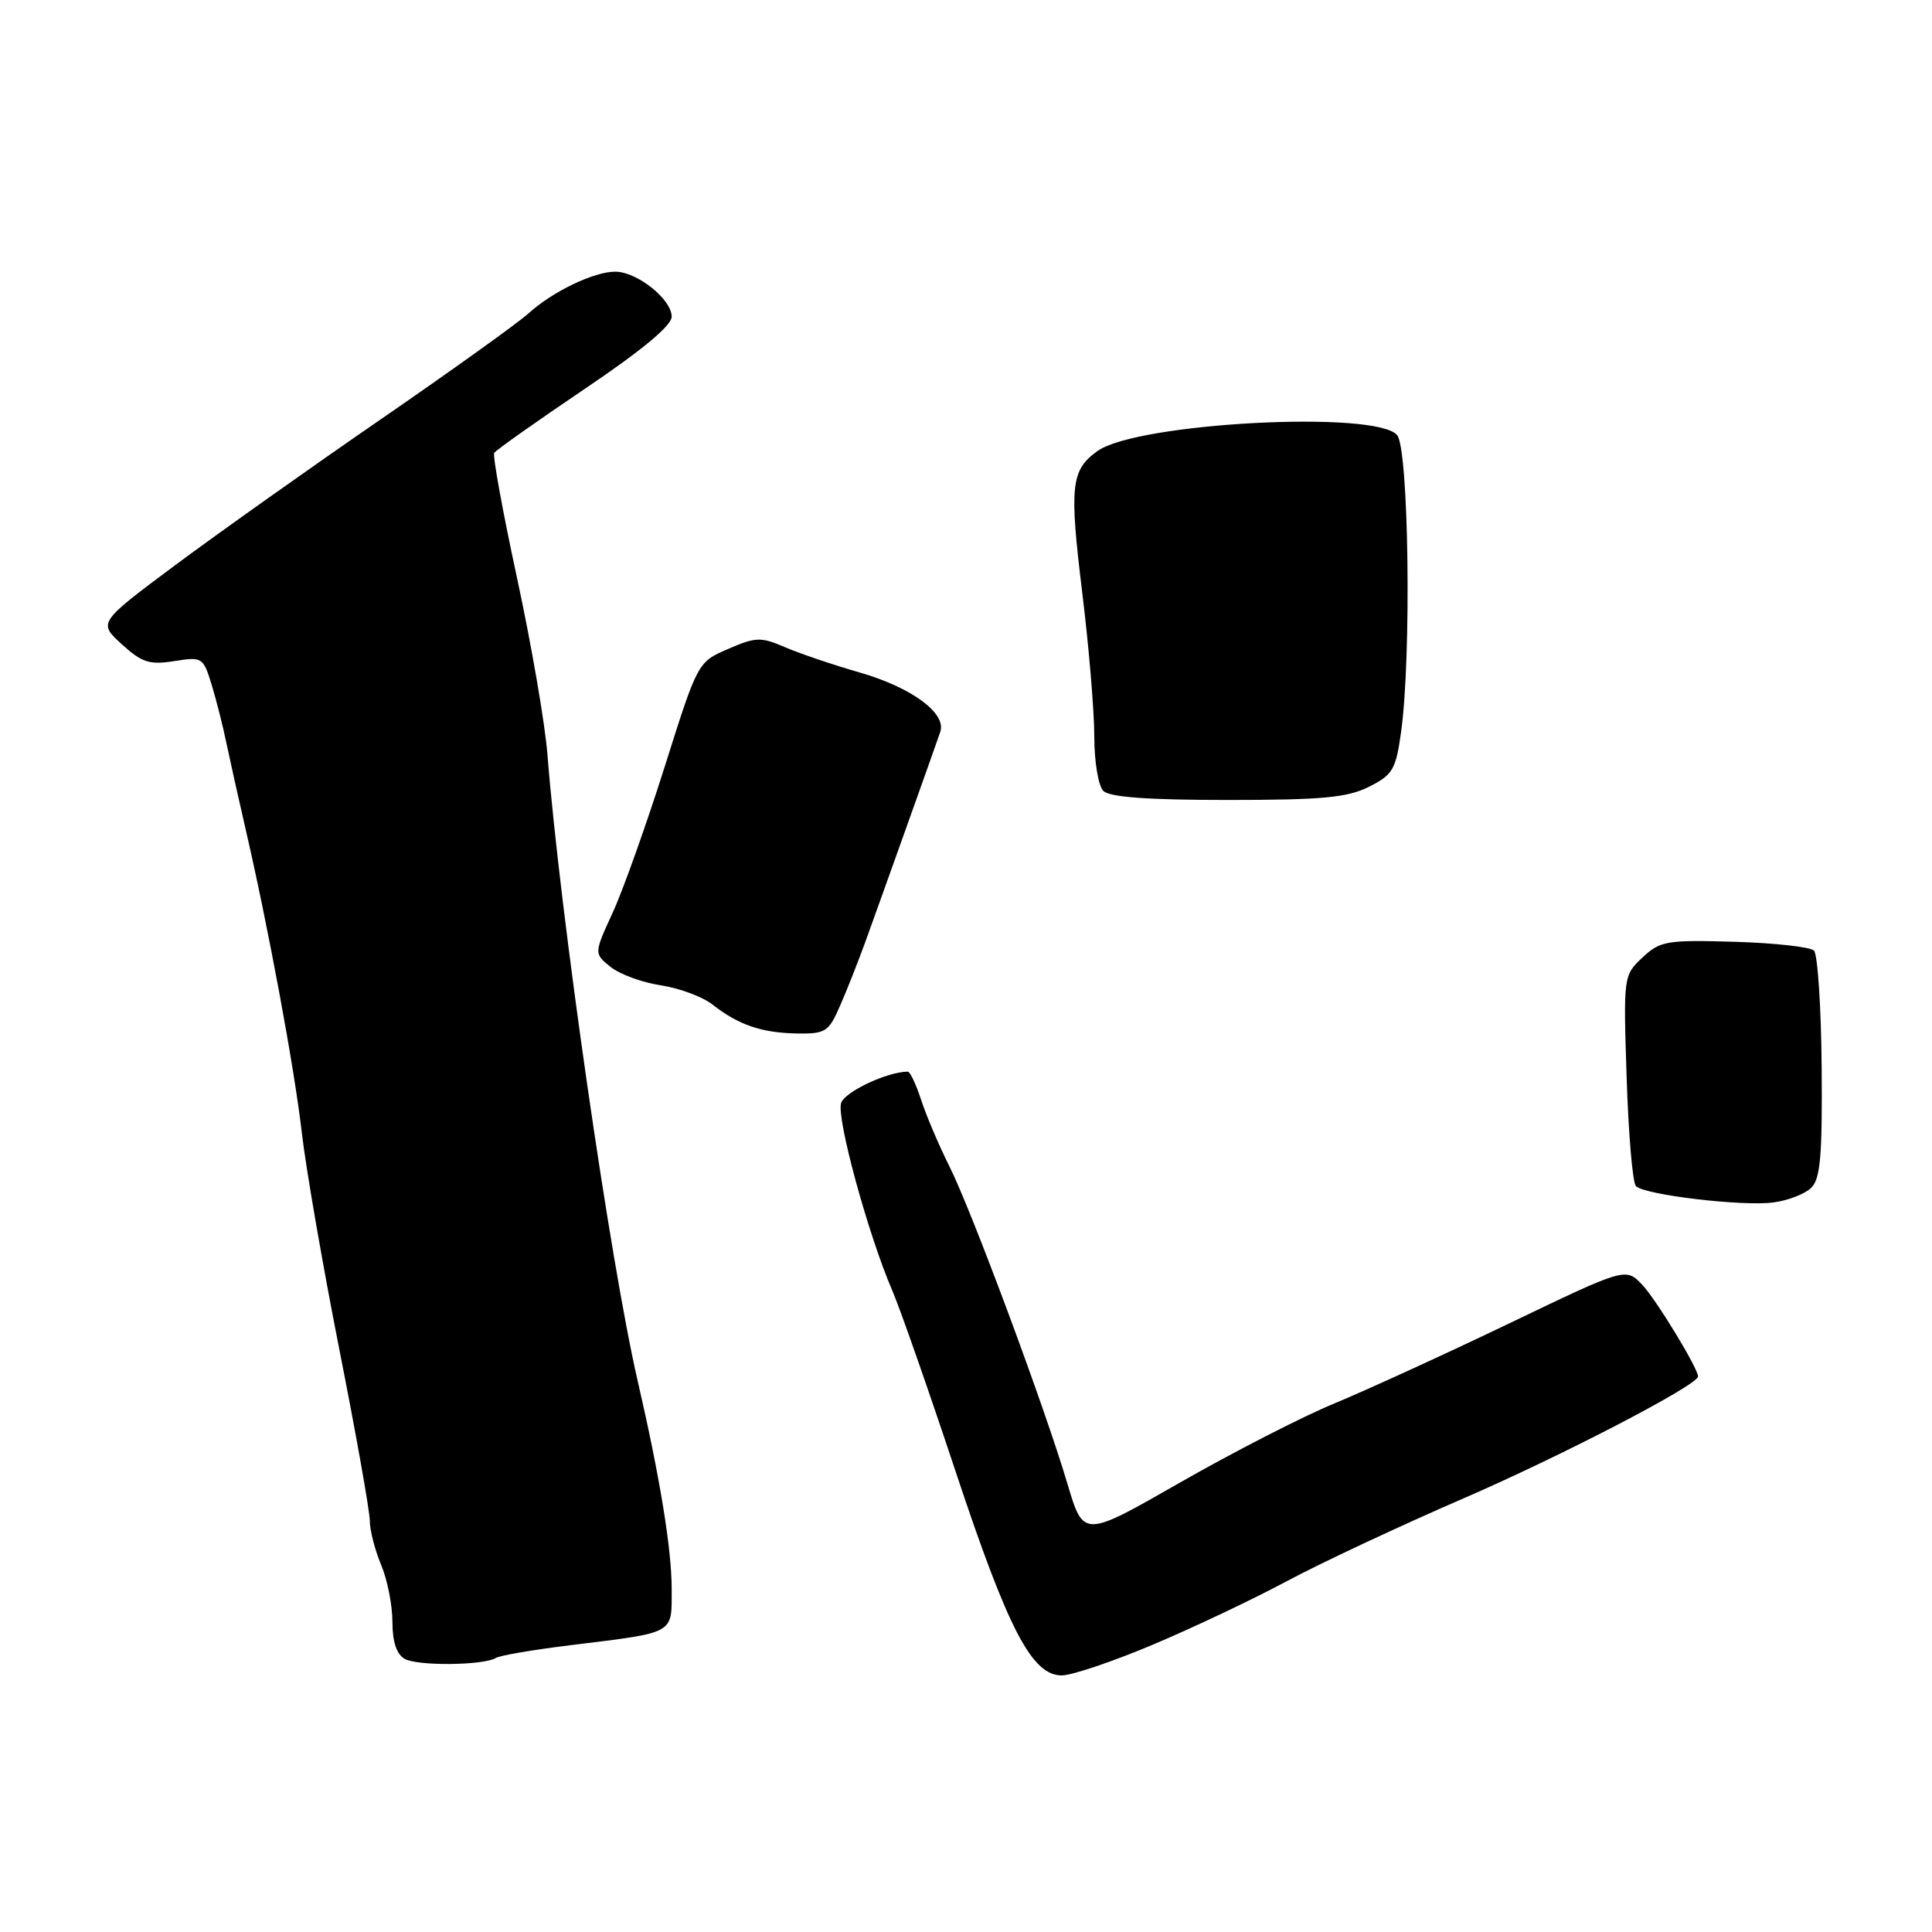 <?xml version="1.0" encoding="UTF-8" standalone="no"?>
<!DOCTYPE svg PUBLIC "-//W3C//DTD SVG 1.1//EN" "http://www.w3.org/Graphics/SVG/1.1/DTD/svg11.dtd" >
<svg xmlns="http://www.w3.org/2000/svg" xmlns:xlink="http://www.w3.org/1999/xlink" version="1.1" viewBox="0 0 256 256">
 <g >
 <path fill="currentColor"
d=" M 152.80 217.91 C 158.14 215.66 166.10 211.88 170.50 209.52 C 174.90 207.16 185.47 202.20 194.00 198.51 C 207.07 192.84 225.00 183.52 225.00 182.39 C 225.00 181.30 219.40 172.11 217.59 170.22 C 215.40 167.95 215.40 167.95 199.95 175.37 C 191.45 179.45 181.04 184.21 176.82 185.96 C 172.59 187.70 163.38 192.43 156.35 196.45 C 143.57 203.77 143.57 203.77 141.45 196.64 C 138.43 186.46 128.74 160.40 125.78 154.50 C 124.40 151.75 122.73 147.81 122.06 145.75 C 121.39 143.69 120.59 142.00 120.29 142.00 C 117.59 142.00 111.92 144.67 111.45 146.16 C 110.82 148.15 115.02 163.55 118.23 171.00 C 119.29 173.47 123.07 184.28 126.63 195.00 C 133.60 215.98 136.73 222.00 140.69 222.00 C 142.02 222.00 147.47 220.16 152.80 217.91 Z  M 65.70 219.69 C 66.22 219.36 70.66 218.60 75.57 218.00 C 89.63 216.26 89.00 216.62 89.00 210.50 C 89.00 205.29 87.44 195.72 84.50 183.00 C 80.83 167.09 74.23 121.26 72.54 100.00 C 72.22 95.88 70.40 85.34 68.51 76.59 C 66.62 67.84 65.26 60.38 65.49 60.01 C 65.72 59.64 71.10 55.84 77.45 51.55 C 85.06 46.42 89.00 43.15 89.00 41.96 C 89.00 39.65 84.41 36.00 81.52 36.00 C 78.68 36.00 73.20 38.64 70.00 41.55 C 68.62 42.80 59.85 49.09 50.50 55.53 C 41.15 61.96 28.89 70.67 23.25 74.86 C 13.00 82.50 13.00 82.50 16.13 85.36 C 18.81 87.80 19.82 88.12 23.09 87.60 C 26.80 87.01 26.93 87.09 28.05 90.75 C 28.68 92.81 29.56 96.30 30.01 98.50 C 30.47 100.70 31.57 105.65 32.46 109.50 C 35.49 122.54 39.00 141.46 39.99 150.07 C 40.53 154.78 42.78 167.77 44.99 178.94 C 47.20 190.12 49.00 200.27 49.00 201.51 C 49.00 202.74 49.67 205.37 50.50 207.35 C 51.33 209.32 52.00 212.73 52.00 214.92 C 52.00 217.56 52.55 219.21 53.63 219.81 C 55.35 220.78 64.08 220.68 65.70 219.69 Z  M 240.00 157.39 C 241.21 156.21 241.48 153.11 241.38 141.39 C 241.31 133.40 240.85 126.45 240.36 125.96 C 239.87 125.47 235.12 124.95 229.81 124.79 C 220.82 124.53 219.97 124.68 217.62 126.89 C 215.12 129.24 215.10 129.35 215.54 142.82 C 215.78 150.28 216.33 156.73 216.77 157.17 C 217.94 158.34 230.95 159.88 235.00 159.33 C 236.93 159.07 239.18 158.20 240.00 157.39 Z  M 111.32 133.25 C 112.22 131.19 113.69 127.47 114.59 125.00 C 116.37 120.10 123.75 99.44 124.59 96.98 C 125.44 94.51 120.81 91.10 113.92 89.11 C 110.39 88.10 105.92 86.58 104.00 85.75 C 100.82 84.38 100.13 84.40 96.48 85.99 C 92.45 87.73 92.45 87.73 88.07 101.61 C 85.65 109.25 82.56 117.94 81.19 120.92 C 78.70 126.34 78.70 126.34 80.89 128.11 C 82.10 129.09 85.10 130.19 87.55 130.56 C 90.01 130.93 93.10 132.08 94.41 133.11 C 97.85 135.81 100.92 136.86 105.60 136.94 C 109.40 137.00 109.81 136.73 111.32 133.25 Z  M 181.40 104.25 C 184.55 102.67 184.96 101.97 185.65 97.00 C 187.04 87.04 186.67 59.52 185.13 57.66 C 182.38 54.33 150.65 56.01 145.43 59.76 C 141.89 62.30 141.67 64.37 143.42 78.67 C 144.29 85.77 145.00 94.29 145.00 97.59 C 145.00 100.93 145.53 104.13 146.20 104.80 C 147.03 105.63 152.12 106.00 162.66 106.00 C 175.20 106.00 178.54 105.69 181.40 104.25 Z "/>
</g>
</svg>